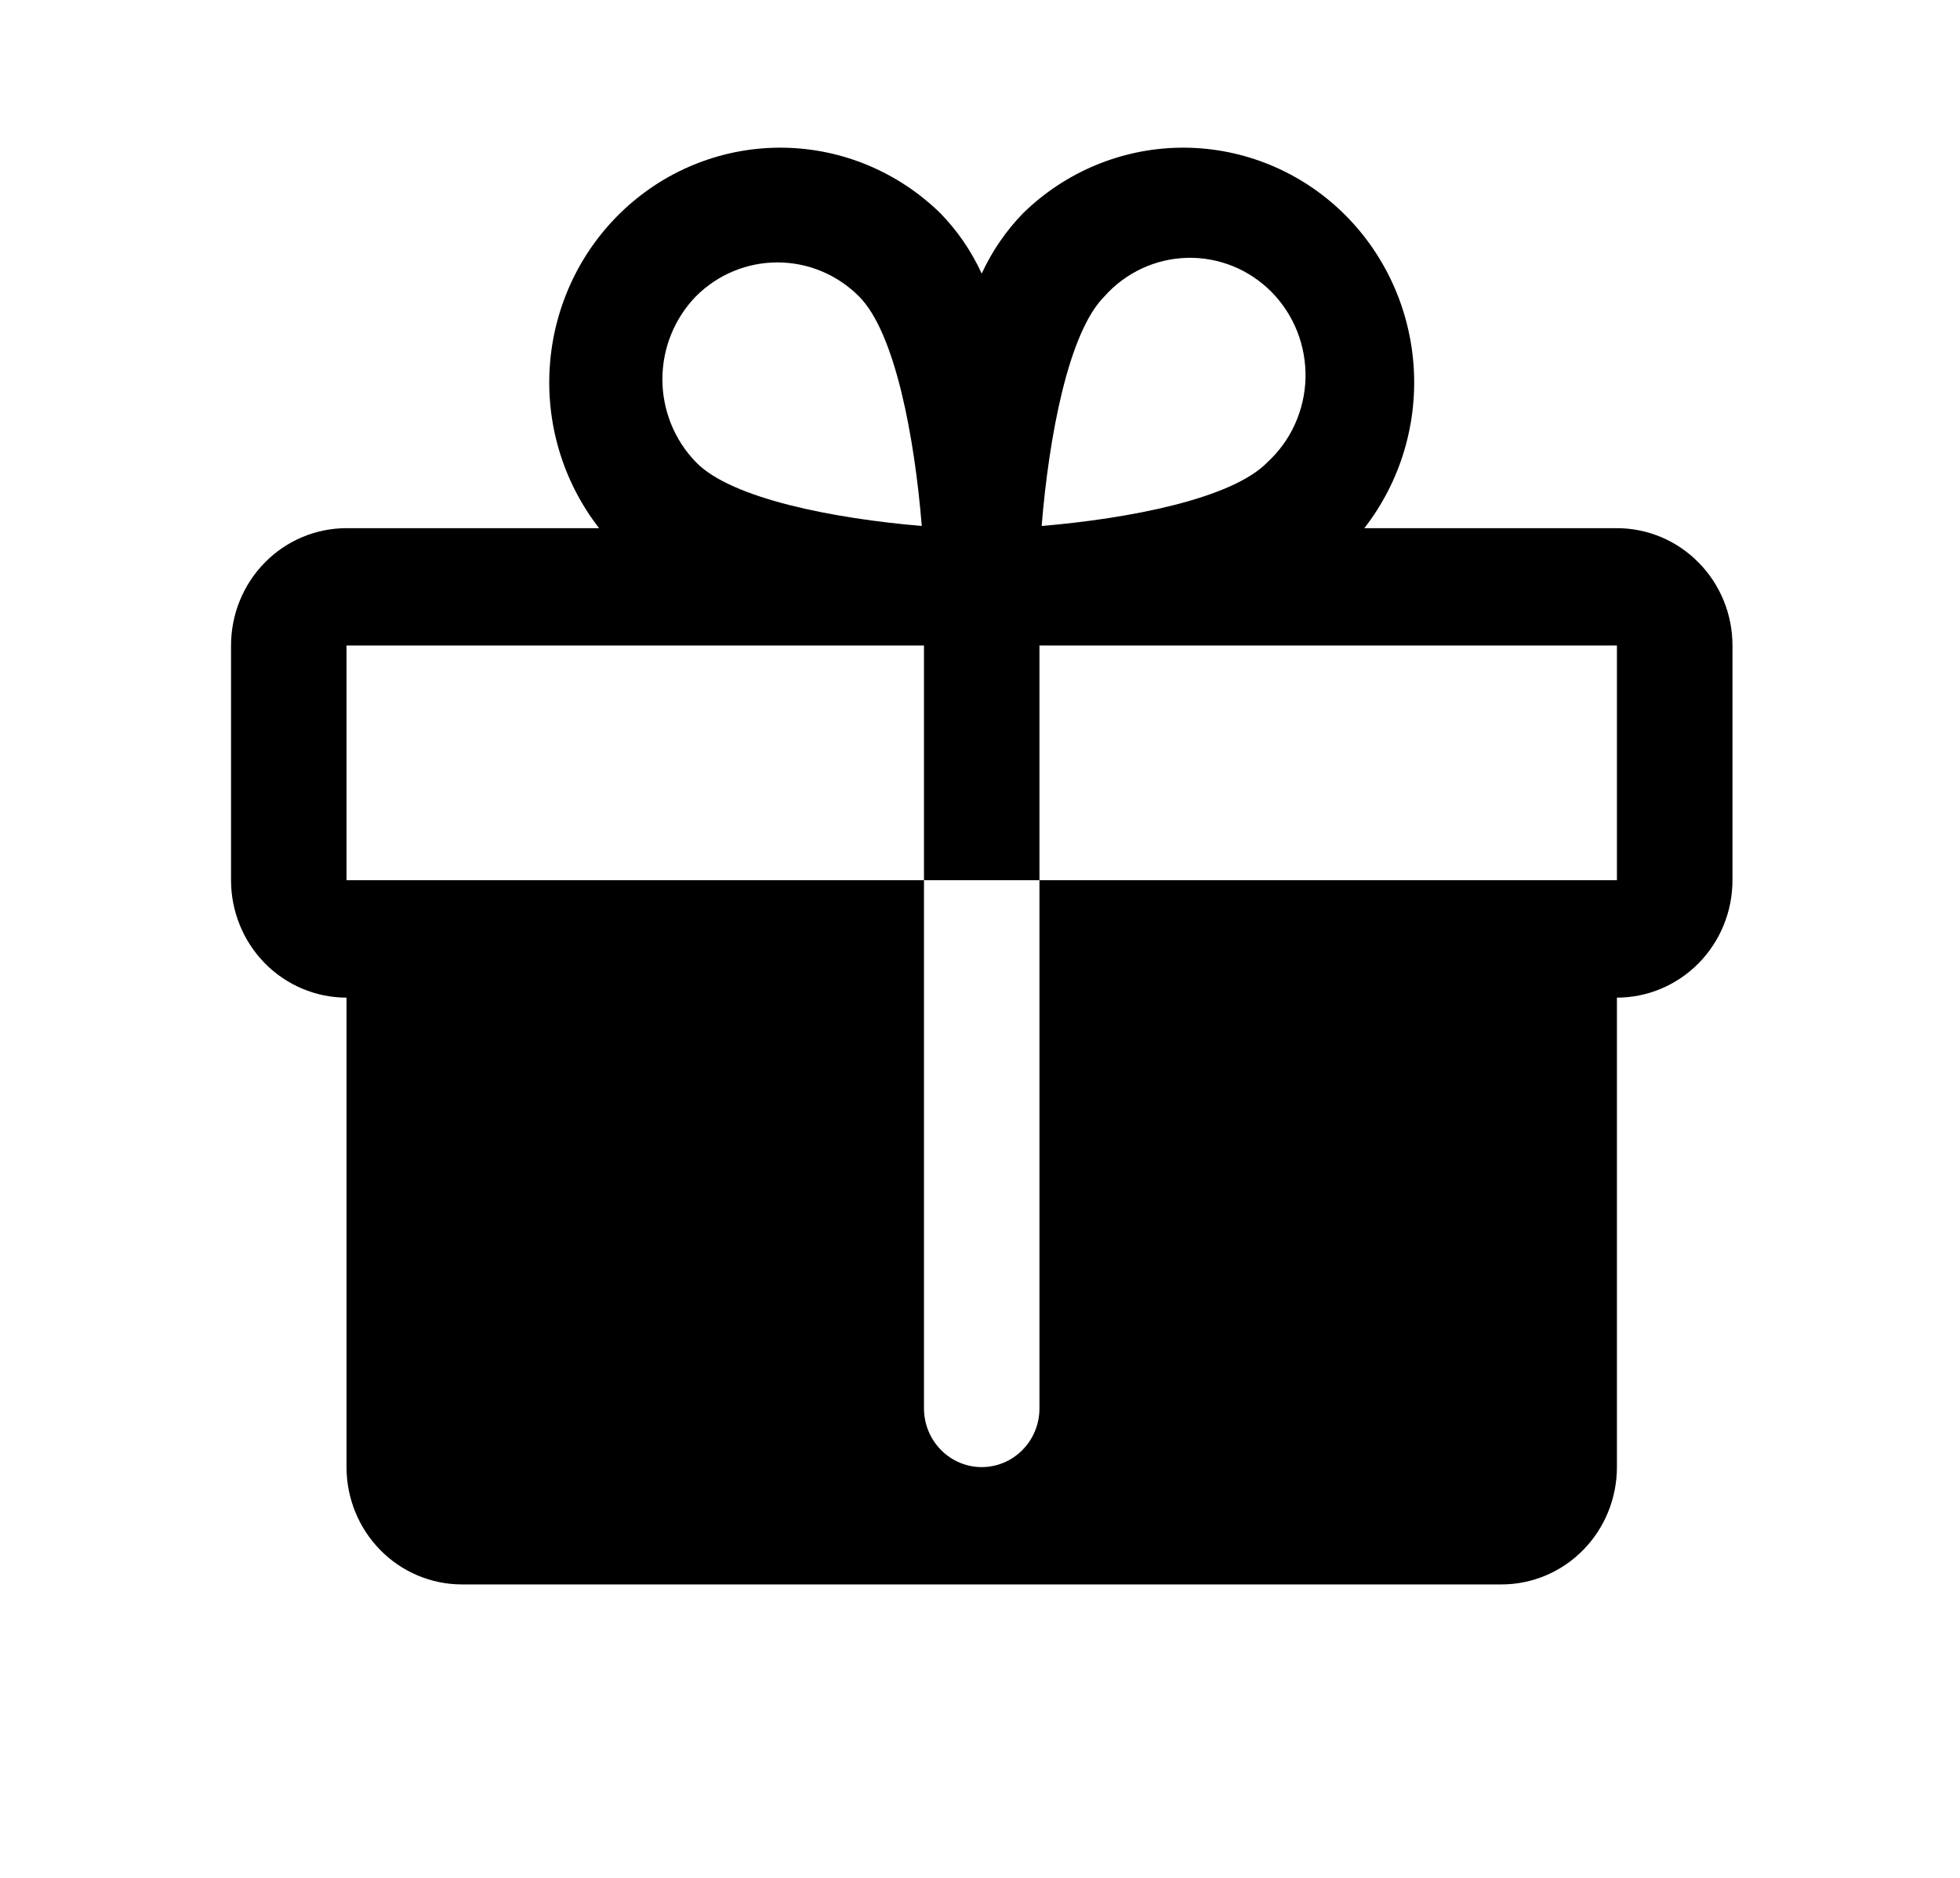 <svg width="24" height="23" viewBox="0 0 24 23" fill="none" xmlns="http://www.w3.org/2000/svg">
<path d="M19.799 6.469H16.706C17.151 5.897 17.366 5.175 17.307 4.448C17.248 3.721 16.92 3.044 16.389 2.554C15.857 2.064 15.162 1.798 14.445 1.809C13.728 1.82 13.041 2.108 12.525 2.614C12.317 2.829 12.146 3.078 12.021 3.351C11.896 3.078 11.726 2.829 11.517 2.614C11.001 2.108 10.315 1.82 9.597 1.809C8.88 1.798 8.185 2.064 7.654 2.554C7.122 3.044 6.794 3.721 6.735 4.448C6.676 5.175 6.891 5.897 7.336 6.469H4.243C3.868 6.469 3.508 6.62 3.243 6.89C2.978 7.159 2.829 7.525 2.829 7.906V10.781C2.829 11.162 2.978 11.528 3.243 11.798C3.508 12.067 3.868 12.219 4.243 12.219V17.969C4.243 18.35 4.392 18.716 4.657 18.985C4.922 19.255 5.282 19.406 5.657 19.406H18.385C18.76 19.406 19.12 19.255 19.385 18.985C19.65 18.716 19.799 18.35 19.799 17.969V12.219C20.174 12.219 20.534 12.067 20.799 11.798C21.065 11.528 21.214 11.162 21.214 10.781V7.906C21.214 7.525 21.065 7.159 20.799 6.89C20.534 6.62 20.174 6.469 19.799 6.469ZM13.524 3.63C13.652 3.485 13.809 3.369 13.983 3.288C14.157 3.207 14.345 3.163 14.537 3.158C14.729 3.153 14.919 3.188 15.097 3.26C15.275 3.332 15.436 3.441 15.572 3.578C15.707 3.716 15.814 3.88 15.885 4.061C15.956 4.242 15.99 4.436 15.986 4.63C15.981 4.825 15.937 5.017 15.857 5.194C15.778 5.371 15.663 5.529 15.521 5.66C15.088 6.109 13.824 6.352 12.755 6.442C12.843 5.355 13.082 4.07 13.524 3.63ZM8.521 3.63C8.787 3.363 9.146 3.214 9.52 3.214C9.893 3.214 10.252 3.363 10.518 3.63C10.96 4.07 11.199 5.355 11.287 6.442C10.218 6.352 8.954 6.109 8.521 5.66C8.259 5.39 8.111 5.025 8.111 4.645C8.111 4.265 8.259 3.9 8.521 3.63ZM19.799 10.781H12.728V17.25C12.728 17.441 12.654 17.623 12.521 17.758C12.389 17.893 12.209 17.969 12.021 17.969C11.834 17.969 11.654 17.893 11.521 17.758C11.389 17.623 11.314 17.441 11.314 17.25V10.781H4.243V7.906H11.314V10.781H12.728V7.906H19.799V10.781Z" fill="black"/>
</svg>
